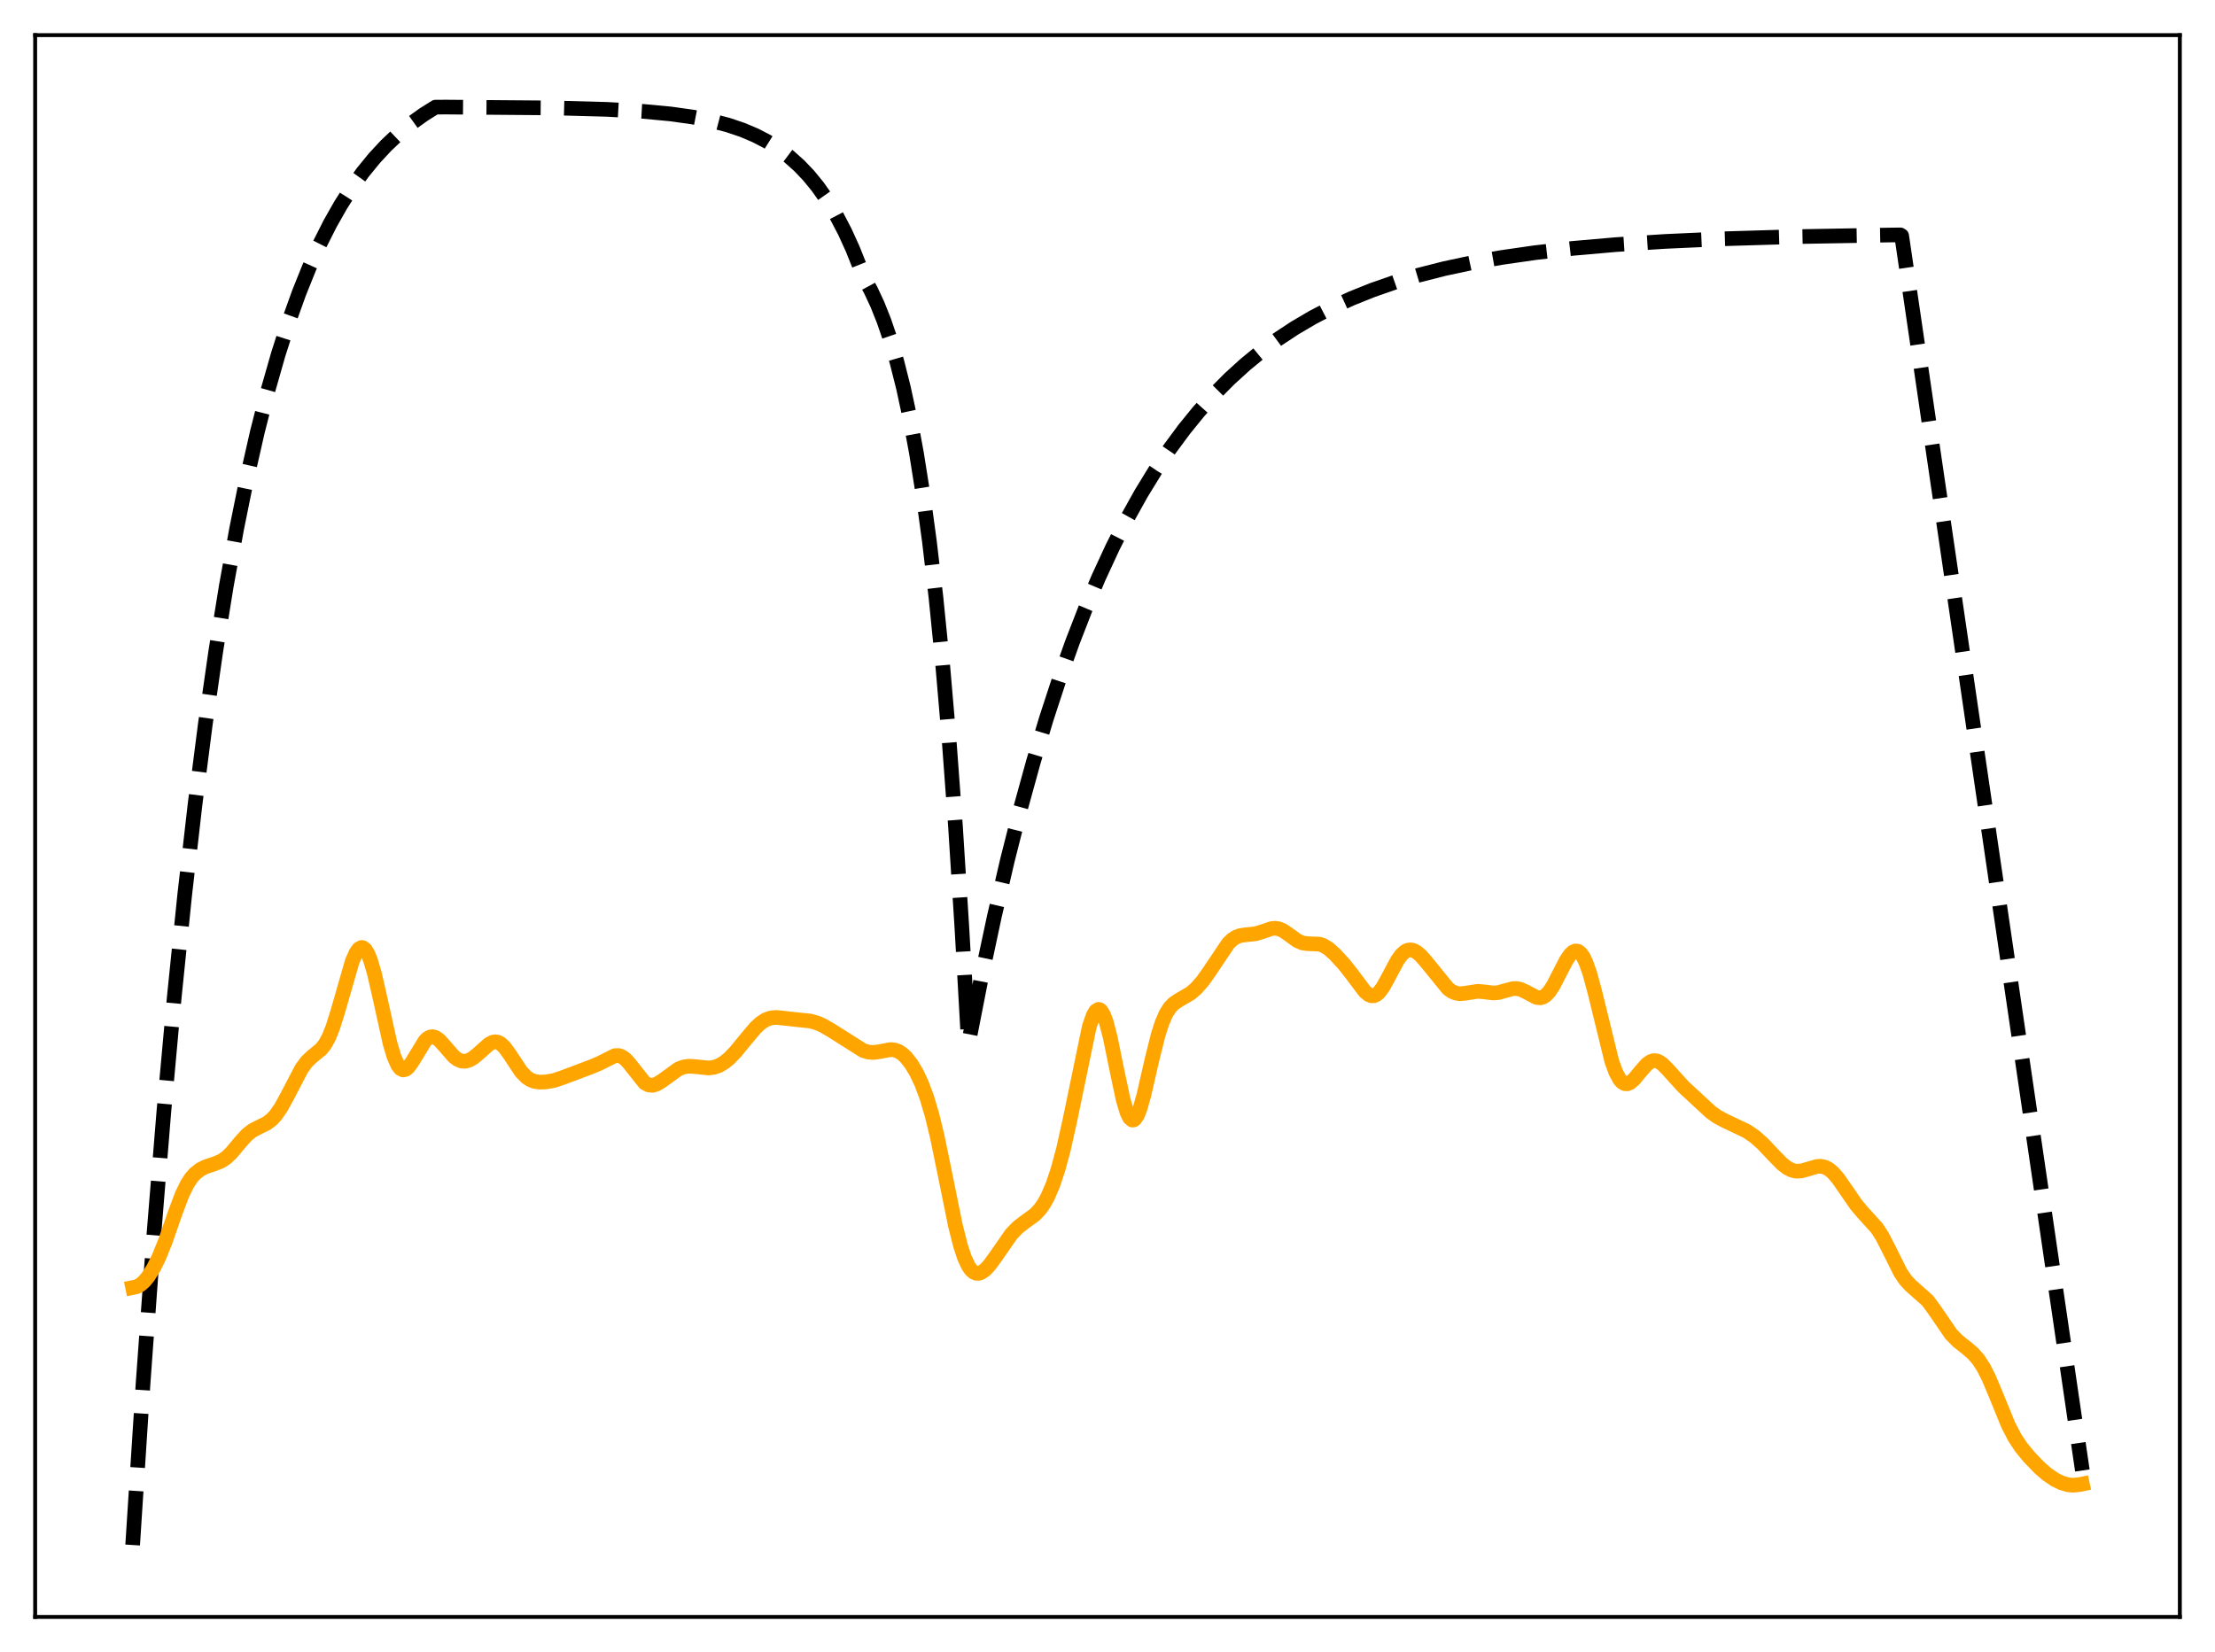 <?xml version="1.0" encoding="utf-8" standalone="no"?>
<!DOCTYPE svg PUBLIC "-//W3C//DTD SVG 1.1//EN"
  "http://www.w3.org/Graphics/SVG/1.1/DTD/svg11.dtd">
<svg xmlns:xlink="http://www.w3.org/1999/xlink" width="453.6pt" height="338.4pt" viewBox="0 0 453.6 338.4" xmlns="http://www.w3.org/2000/svg" version="1.1">
 <defs>
  <style type="text/css">*{stroke-linejoin: round; stroke-linecap: butt}</style>
 </defs>
 <g id="figure_1">
  <g id="patch_1">
   <path d="M 0 338.4 
L 453.6 338.4 
L 453.6 0 
L 0 0 
z
" style="fill: #ffffff"/>
  </g>
  <g id="axes_1">
   <g id="patch_2">
    <path d="M 7.2 331.2 
L 446.4 331.2 
L 446.4 7.2 
L 7.2 7.2 
z
" style="fill: #ffffff"/>
   </g>
   <g id="matplotlib.axis_1"/>
   <g id="matplotlib.axis_2"/>
   <g id="line2d_1">
    <path d="M 27.164 316.472 
L 29.293 283.452 
L 31.423 254.002 
L 33.552 227.735 
L 35.681 204.308 
L 37.811 183.413 
L 39.94 164.778 
L 42.07 148.157 
L 44.199 133.333 
L 46.329 120.111 
L 48.458 108.319 
L 50.588 97.801 
L 52.717 88.421 
L 54.847 80.054 
L 56.976 72.593 
L 59.105 65.937 
L 61.235 60.002 
L 63.364 54.708 
L 65.494 49.986 
L 67.623 45.775 
L 69.753 42.019 
L 71.882 38.669 
L 74.278 35.331 
L 76.673 32.396 
L 79.069 29.816 
L 81.465 27.547 
L 84.127 25.346 
L 86.788 23.439 
L 89.184 21.94 
L 91.58 21.934 
L 113.407 22.107 
L 124.32 22.402 
L 131.773 22.818 
L 137.363 23.342 
L 141.888 23.978 
L 145.615 24.707 
L 149.075 25.611 
L 152.003 26.599 
L 154.665 27.724 
L 157.06 28.964 
L 159.456 30.469 
L 161.585 32.074 
L 163.715 33.98 
L 165.578 35.937 
L 167.441 38.212 
L 169.305 40.855 
L 171.168 43.927 
L 173.031 47.496 
L 174.628 51.013 
L 176.225 55.012 
L 177.024 57.062 
L 178.355 59.516 
L 179.686 62.377 
L 181.017 65.713 
L 182.348 69.602 
L 183.679 74.136 
L 185.009 79.422 
L 186.34 85.586 
L 187.671 92.772 
L 189.002 101.15 
L 190.333 110.917 
L 191.664 122.305 
L 192.995 135.582 
L 194.326 151.062 
L 195.657 169.109 
L 196.988 190.15 
L 198.319 213.725 
L 200.98 200.136 
L 203.642 187.66 
L 206.304 176.205 
L 208.966 165.688 
L 211.628 156.033 
L 214.289 147.167 
L 216.951 139.028 
L 219.613 131.555 
L 222.275 124.693 
L 224.937 118.394 
L 227.865 112.058 
L 230.793 106.291 
L 233.721 101.041 
L 236.649 96.262 
L 239.577 91.911 
L 242.505 87.951 
L 245.433 84.345 
L 248.627 80.78 
L 251.821 77.562 
L 255.015 74.658 
L 258.209 72.036 
L 261.67 69.483 
L 265.13 67.199 
L 268.857 65.007 
L 272.849 62.931 
L 276.842 61.106 
L 281.101 59.399 
L 285.626 57.825 
L 290.417 56.389 
L 295.741 55.032 
L 301.331 53.836 
L 307.453 52.75 
L 314.374 51.754 
L 322.093 50.875 
L 330.877 50.107 
L 340.992 49.453 
L 352.97 48.909 
L 367.61 48.474 
L 386.775 48.141 
L 389.171 48.112 
L 389.437 48.287 
L 426.436 301.2 
L 426.436 301.2 
" clip-path="url(#pefa546fd5c)" style="fill: none; stroke-dasharray: 11.1,4.8; stroke-dashoffset: 0; stroke: #000000; stroke-width: 3"/>
   </g>
   <g id="line2d_2">
    <path d="M 27.164 263.742 
L 27.962 263.577 
L 28.761 263.152 
L 29.559 262.448 
L 30.358 261.47 
L 31.423 259.774 
L 32.487 257.644 
L 33.818 254.371 
L 35.948 248.242 
L 37.279 244.723 
L 38.343 242.531 
L 39.142 241.305 
L 39.94 240.396 
L 41.005 239.562 
L 42.07 239.017 
L 43.933 238.388 
L 45.264 237.85 
L 46.329 237.148 
L 47.393 236.133 
L 49.257 233.897 
L 50.588 232.44 
L 51.652 231.592 
L 52.983 230.89 
L 54.58 230.119 
L 55.645 229.316 
L 56.444 228.456 
L 57.508 226.931 
L 58.839 224.506 
L 61.767 218.888 
L 62.832 217.449 
L 63.897 216.44 
L 65.76 214.918 
L 66.559 213.905 
L 67.357 212.439 
L 68.156 210.446 
L 69.22 207.039 
L 72.148 196.865 
L 72.947 195.09 
L 73.479 194.372 
L 74.012 194.08 
L 74.278 194.104 
L 74.81 194.502 
L 75.343 195.369 
L 75.875 196.686 
L 76.673 199.41 
L 77.738 204.051 
L 79.868 213.697 
L 80.666 216.383 
L 81.465 218.197 
L 81.997 218.882 
L 82.529 219.157 
L 83.062 219.054 
L 83.594 218.628 
L 84.393 217.534 
L 87.055 213.172 
L 87.587 212.676 
L 88.119 212.399 
L 88.652 212.345 
L 89.184 212.502 
L 89.983 213.075 
L 91.047 214.252 
L 92.911 216.395 
L 93.709 217.009 
L 94.508 217.34 
L 95.306 217.379 
L 96.105 217.148 
L 96.903 216.689 
L 97.968 215.815 
L 100.097 213.906 
L 100.896 213.485 
L 101.428 213.392 
L 101.961 213.476 
L 102.493 213.747 
L 103.292 214.485 
L 104.356 215.946 
L 106.752 219.555 
L 107.817 220.652 
L 108.615 221.183 
L 109.414 221.496 
L 110.479 221.661 
L 111.809 221.614 
L 113.407 221.326 
L 115.004 220.81 
L 121.126 218.506 
L 122.723 217.83 
L 125.917 216.238 
L 126.716 216.212 
L 127.248 216.377 
L 128.047 216.924 
L 128.845 217.798 
L 132.039 221.821 
L 132.838 222.243 
L 133.636 222.315 
L 134.435 222.081 
L 135.5 221.437 
L 138.96 218.941 
L 140.025 218.543 
L 141.089 218.396 
L 142.42 218.48 
L 145.082 218.763 
L 146.147 218.639 
L 147.212 218.277 
L 148.276 217.656 
L 149.341 216.786 
L 150.672 215.406 
L 152.801 212.801 
L 154.665 210.587 
L 155.729 209.586 
L 156.794 208.884 
L 157.859 208.507 
L 158.924 208.406 
L 160.521 208.559 
L 163.449 208.889 
L 165.844 209.129 
L 167.175 209.478 
L 168.506 210.048 
L 170.369 211.137 
L 176.758 215.179 
L 177.823 215.503 
L 178.887 215.582 
L 179.952 215.442 
L 182.348 214.99 
L 183.146 215.057 
L 183.945 215.33 
L 184.743 215.837 
L 185.542 216.581 
L 186.607 217.936 
L 187.671 219.709 
L 188.736 221.962 
L 189.801 224.817 
L 190.865 228.407 
L 191.93 232.79 
L 193.527 240.549 
L 195.657 251.044 
L 196.721 255.246 
L 197.52 257.645 
L 198.319 259.346 
L 198.851 260.103 
L 199.383 260.583 
L 199.916 260.811 
L 200.448 260.819 
L 200.98 260.635 
L 201.779 260.064 
L 202.577 259.215 
L 203.908 257.396 
L 207.103 252.796 
L 208.433 251.411 
L 209.764 250.382 
L 211.894 248.832 
L 212.959 247.715 
L 213.757 246.586 
L 214.556 245.145 
L 215.62 242.663 
L 216.685 239.469 
L 217.75 235.522 
L 219.081 229.568 
L 223.073 210.282 
L 223.872 207.987 
L 224.404 207.087 
L 224.937 206.755 
L 225.203 206.813 
L 225.469 207.021 
L 226.001 207.886 
L 226.534 209.317 
L 227.332 212.368 
L 228.663 218.902 
L 229.994 225.196 
L 230.793 227.874 
L 231.325 228.963 
L 231.857 229.424 
L 232.124 229.413 
L 232.39 229.244 
L 232.922 228.451 
L 233.455 227.111 
L 234.253 224.295 
L 235.85 217.302 
L 237.181 211.952 
L 237.98 209.481 
L 238.778 207.646 
L 239.577 206.382 
L 240.375 205.554 
L 241.44 204.847 
L 243.836 203.438 
L 244.9 202.521 
L 246.231 201.024 
L 247.562 199.161 
L 251.555 193.211 
L 252.353 192.453 
L 253.152 191.938 
L 253.951 191.643 
L 255.015 191.485 
L 257.145 191.268 
L 258.476 190.859 
L 260.339 190.217 
L 261.137 190.136 
L 261.936 190.264 
L 262.735 190.612 
L 263.799 191.336 
L 265.663 192.688 
L 266.727 193.146 
L 267.792 193.301 
L 270.188 193.39 
L 270.986 193.655 
L 272.051 194.302 
L 273.382 195.488 
L 275.245 197.519 
L 276.842 199.541 
L 279.504 203.096 
L 280.303 203.758 
L 280.835 203.968 
L 281.367 203.958 
L 281.9 203.715 
L 282.432 203.244 
L 283.231 202.159 
L 284.295 200.224 
L 286.159 196.725 
L 286.957 195.614 
L 287.756 194.887 
L 288.288 194.63 
L 288.82 194.553 
L 289.353 194.643 
L 290.151 195.055 
L 290.95 195.738 
L 292.015 196.945 
L 296.54 202.513 
L 297.338 203.079 
L 298.137 203.423 
L 298.935 203.55 
L 300 203.46 
L 302.662 203.046 
L 303.993 203.176 
L 305.856 203.404 
L 306.921 203.301 
L 308.252 202.92 
L 309.849 202.501 
L 310.647 202.49 
L 311.446 202.67 
L 312.511 203.171 
L 314.64 204.3 
L 315.439 204.385 
L 315.971 204.243 
L 316.503 203.919 
L 317.302 203.08 
L 318.1 201.854 
L 319.431 199.261 
L 320.762 196.684 
L 321.561 195.521 
L 322.093 195.018 
L 322.625 194.784 
L 323.158 194.855 
L 323.69 195.257 
L 324.223 196.002 
L 324.755 197.092 
L 325.553 199.336 
L 326.618 203.272 
L 330.079 217.416 
L 330.877 219.604 
L 331.676 221.091 
L 332.208 221.686 
L 332.74 221.98 
L 333.273 222 
L 333.805 221.781 
L 334.604 221.107 
L 335.935 219.492 
L 337.265 217.987 
L 338.064 217.429 
L 338.596 217.26 
L 339.129 217.265 
L 339.661 217.439 
L 340.46 217.976 
L 341.524 219.054 
L 344.719 222.585 
L 350.308 227.758 
L 351.639 228.719 
L 353.236 229.572 
L 357.761 231.725 
L 359.359 232.831 
L 360.956 234.241 
L 363.085 236.502 
L 364.948 238.405 
L 366.013 239.226 
L 367.078 239.741 
L 367.876 239.903 
L 368.941 239.842 
L 370.272 239.46 
L 372.135 238.922 
L 372.934 238.896 
L 373.732 239.075 
L 374.531 239.492 
L 375.329 240.152 
L 376.394 241.371 
L 377.991 243.673 
L 380.121 246.769 
L 381.452 248.346 
L 384.38 251.578 
L 385.444 253.233 
L 386.775 255.812 
L 389.171 260.623 
L 390.236 262.207 
L 391.3 263.345 
L 394.761 266.416 
L 396.092 268.23 
L 399.552 273.277 
L 400.883 274.641 
L 402.746 276.12 
L 404.077 277.269 
L 405.142 278.494 
L 406.207 280.131 
L 407.271 282.23 
L 408.602 285.389 
L 411.264 291.903 
L 412.595 294.468 
L 413.926 296.475 
L 415.523 298.422 
L 417.652 300.636 
L 419.249 302.019 
L 420.847 303.097 
L 422.177 303.745 
L 423.508 304.131 
L 424.573 304.225 
L 425.904 304.088 
L 426.436 303.976 
L 426.436 303.976 
" clip-path="url(#pefa546fd5c)" style="fill: none; stroke: #ffa500; stroke-width: 3; stroke-linecap: square"/>
   </g>
   <g id="patch_3">
    <path d="M 7.2 331.2 
L 7.2 7.2 
" style="fill: none; stroke: #000000; stroke-width: 0.8; stroke-linejoin: miter; stroke-linecap: square"/>
   </g>
   <g id="patch_4">
    <path d="M 446.4 331.2 
L 446.4 7.2 
" style="fill: none; stroke: #000000; stroke-width: 0.8; stroke-linejoin: miter; stroke-linecap: square"/>
   </g>
   <g id="patch_5">
    <path d="M 7.2 331.2 
L 446.4 331.2 
" style="fill: none; stroke: #000000; stroke-width: 0.8; stroke-linejoin: miter; stroke-linecap: square"/>
   </g>
   <g id="patch_6">
    <path d="M 7.2 7.2 
L 446.4 7.2 
" style="fill: none; stroke: #000000; stroke-width: 0.8; stroke-linejoin: miter; stroke-linecap: square"/>
   </g>
  </g>
 </g>
 <defs>
  <clipPath id="pefa546fd5c">
   <rect x="7.2" y="7.2" width="439.2" height="324"/>
  </clipPath>
 </defs>
</svg>
